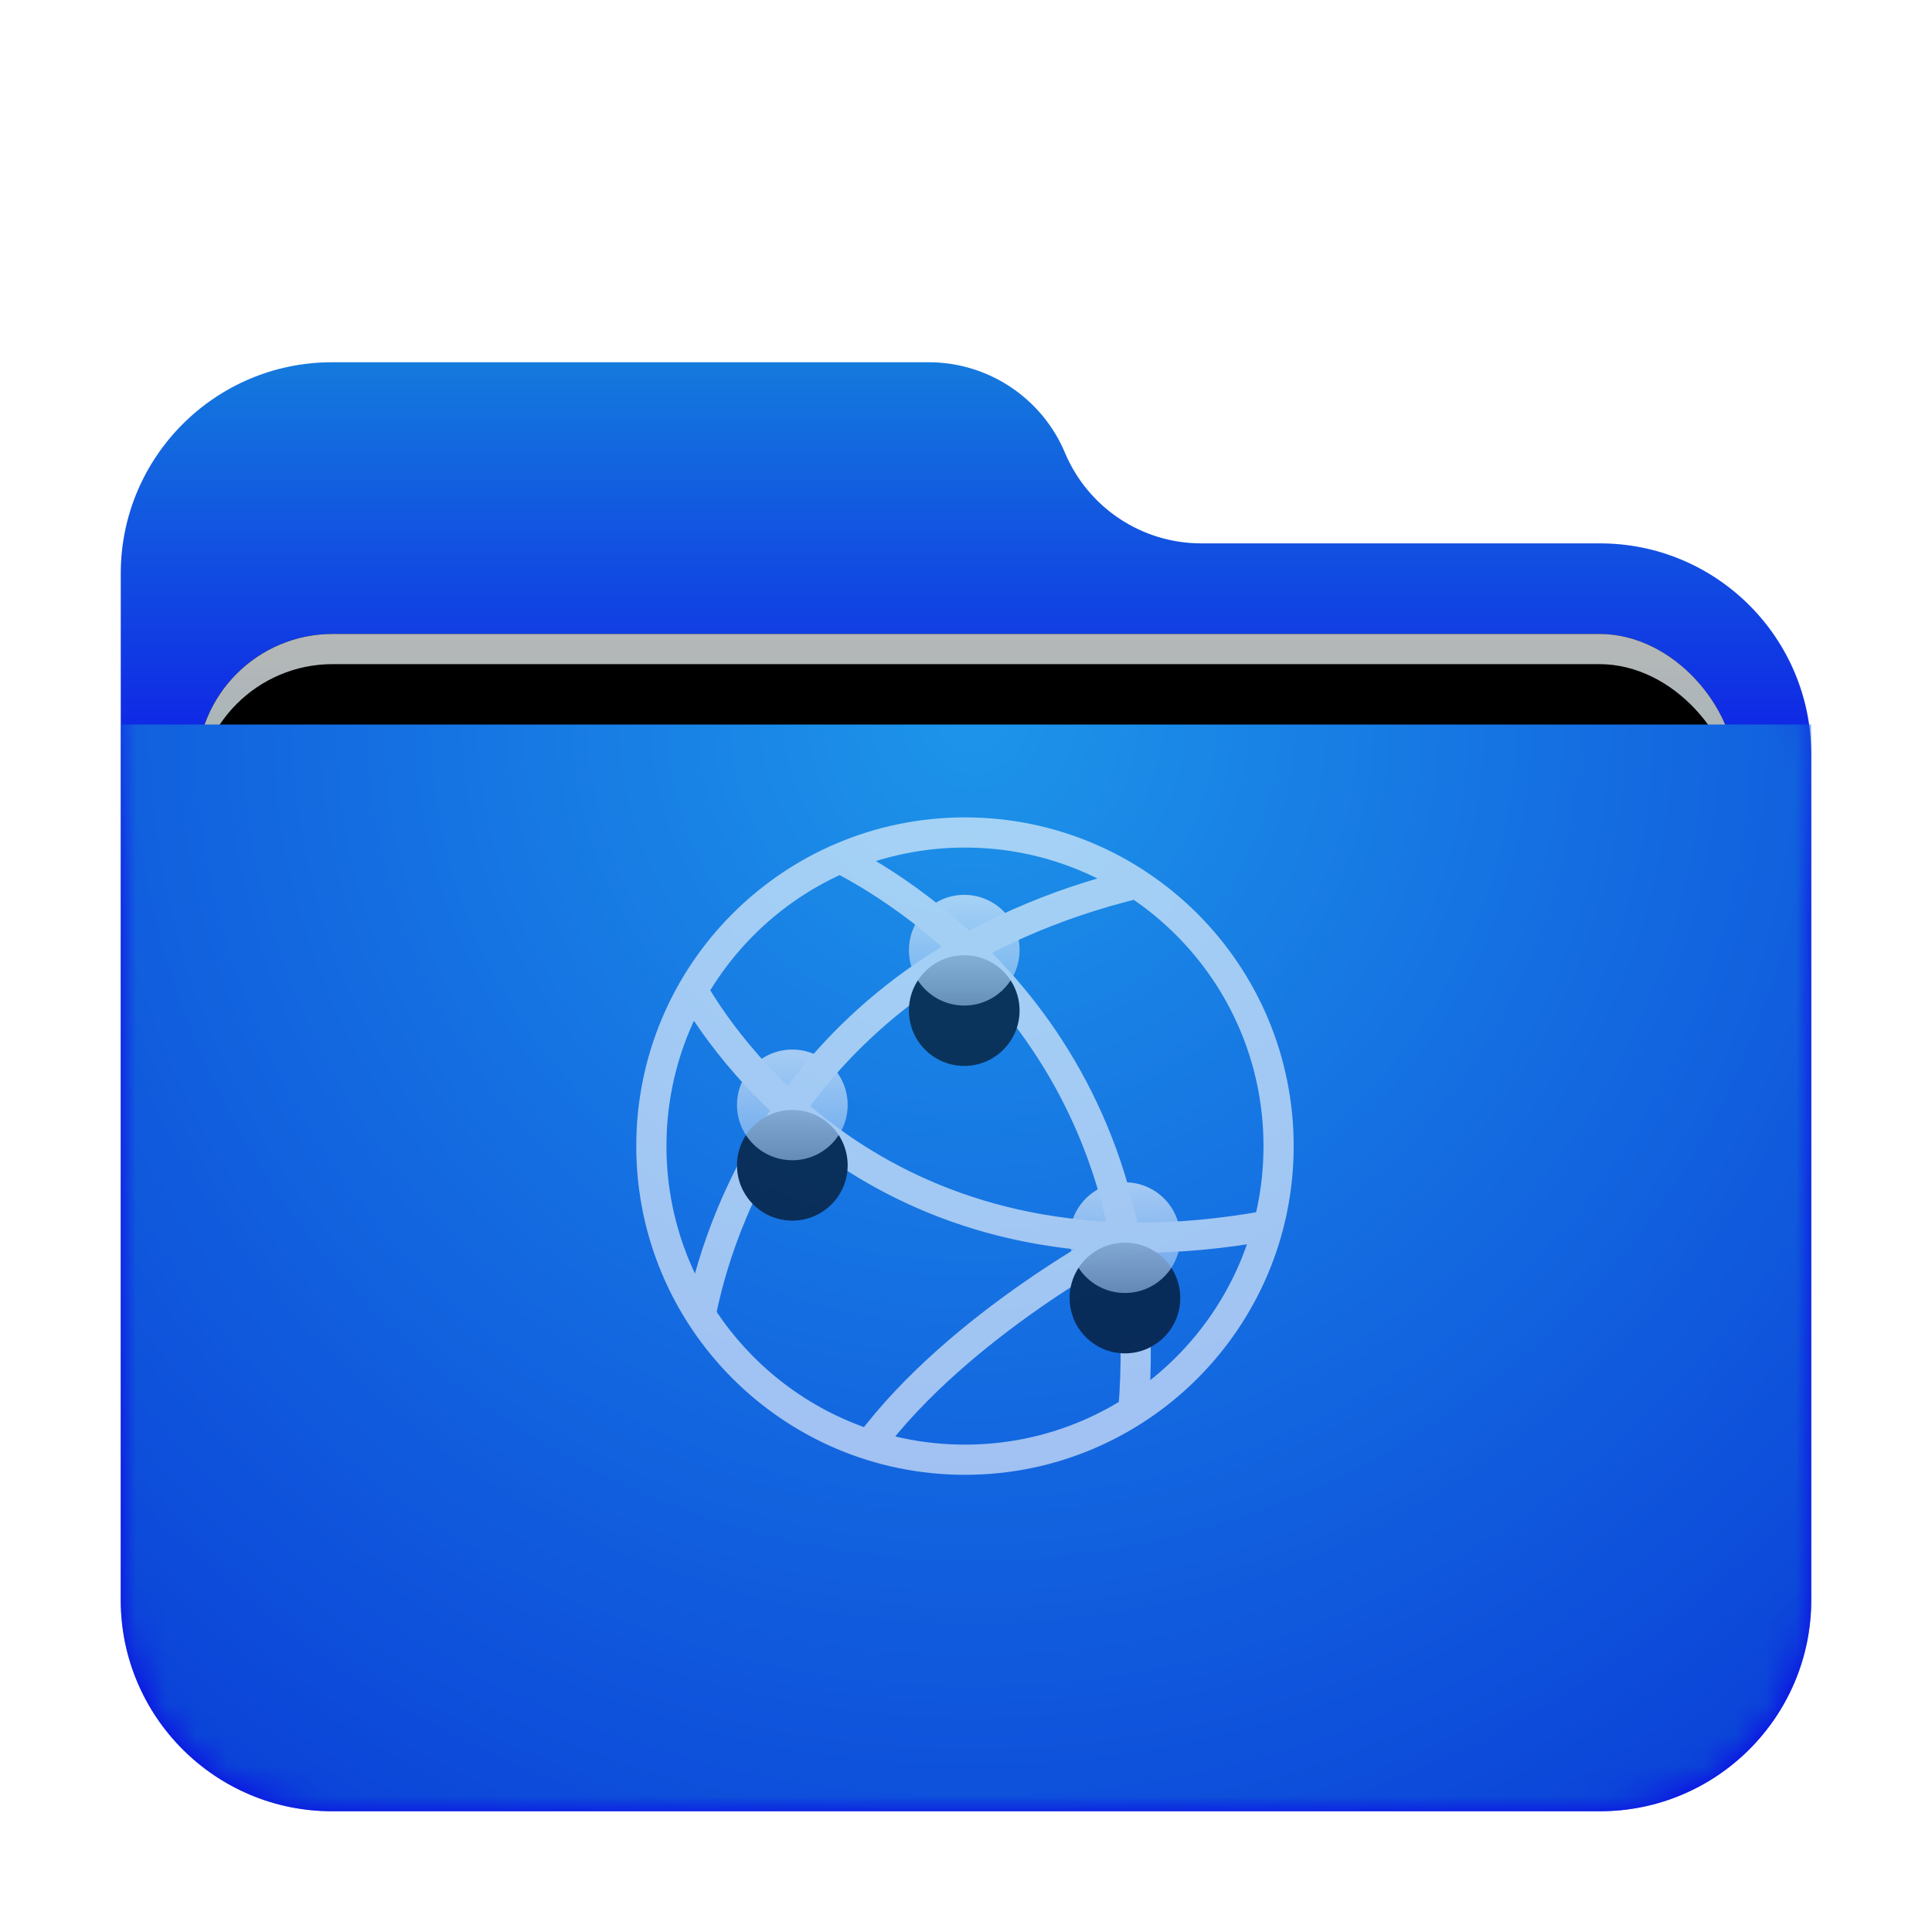 <svg xmlns="http://www.w3.org/2000/svg" xmlns:xlink="http://www.w3.org/1999/xlink" width="64" height="64" viewBox="0 0 64 64">
  <defs>
    <filter id="network-server-a" width="128.6%" height="133.3%" x="-14.3%" y="-16.7%" filterUnits="objectBoundingBox">
      <feOffset dy="1" in="SourceAlpha" result="shadowOffsetOuter1"/>
      <feGaussianBlur in="shadowOffsetOuter1" result="shadowBlurOuter1" stdDeviation="1.5"/>
      <feComposite in="shadowBlurOuter1" in2="SourceAlpha" operator="out" result="shadowBlurOuter1"/>
      <feColorMatrix in="shadowBlurOuter1" result="shadowMatrixOuter1" values="0 0 0 0 0   0 0 0 0 0   0 0 0 0 0  0 0 0 0.2 0"/>
      <feMerge>
        <feMergeNode in="shadowMatrixOuter1"/>
        <feMergeNode in="SourceGraphic"/>
      </feMerge>
    </filter>
    <linearGradient id="network-server-c" x1="50%" x2="50%" y1="0%" y2="37.968%">
      <stop offset="0%" stop-color="#147ADD"/>
      <stop offset="100%" stop-color="#0D00E9"/>
    </linearGradient>
    <path id="network-server-b" d="M31.279,3 C32.043,4.818 33.823,6 35.795,6 L49,6 C52.866,6 56,9.134 56,13 L56,41 C56,44.866 52.866,48 49,48 L7,48 C3.134,48 -4.92645439e-14,44.866 -4.97379915e-14,41 L-4.97379915e-14,7 C-5.02114391e-14,3.134 3.134,-2.7711538e-14 7,-2.84217094e-14 L26.764,-2.84217094e-14 C28.735,-2.87839265e-14 30.515,1.182 31.279,3 Z"/>
    <linearGradient id="network-server-g" x1="50%" x2="50%" y1="0%" y2="77.929%">
      <stop offset="0%" stop-color="#B5B7B8"/>
      <stop offset="100%" stop-color="#80B0BD"/>
    </linearGradient>
    <rect id="network-server-f" width="50.955" height="20.75" x="2.523" y="9" rx="4.5"/>
    <filter id="network-server-e" width="117.7%" height="143.4%" x="-8.8%" y="-21.7%" filterUnits="objectBoundingBox">
      <feOffset in="SourceAlpha" result="shadowOffsetOuter1"/>
      <feGaussianBlur in="shadowOffsetOuter1" result="shadowBlurOuter1" stdDeviation="1.5"/>
      <feColorMatrix in="shadowBlurOuter1" values="0 0 0 0 0   0 0 0 0 0   0 0 0 0 0  0 0 0 0.2 0"/>
    </filter>
    <filter id="network-server-h" width="113.7%" height="133.7%" x="-6.9%" y="-16.9%" filterUnits="objectBoundingBox">
      <feOffset dy="1" in="SourceAlpha" result="shadowOffsetInner1"/>
      <feComposite in="shadowOffsetInner1" in2="SourceAlpha" k2="-1" k3="1" operator="arithmetic" result="shadowInnerInner1"/>
      <feColorMatrix in="shadowInnerInner1" values="0 0 0 0 0.827   0 0 0 0 0.827   0 0 0 0 0.827  0 0 0 0.5 0"/>
    </filter>
    <radialGradient id="network-server-i" cx="50%" cy="0%" r="117.613%" fx="50%" fy="0%" gradientTransform="matrix(.062 .995 -.64 .096 .47 -.498)">
      <stop offset="0%" stop-color="#1D95E9"/>
      <stop offset="100%" stop-color="#0B43D8"/>
    </radialGradient>
    <linearGradient id="network-server-l" x1="52.084%" x2="52.084%" y1="4.908%" y2="100%">
      <stop offset="0%" stop-color="#FFF"/>
      <stop offset="100%" stop-color="#FFF" stop-opacity=".6"/>
    </linearGradient>
    <path id="network-server-k" d="M12.775,4.477 C12.775,5.489 11.954,6.31 10.942,6.31 C9.93,6.31 9.109,5.489 9.109,4.477 C9.109,3.465 9.93,2.643 10.942,2.643 C11.954,2.643 12.775,3.465 12.775,4.477"/>
    <filter id="network-server-j" width="809.1%" height="809.1%" x="-354.5%" y="-300%" filterUnits="objectBoundingBox">
      <feOffset dy="2" in="SourceAlpha" result="shadowOffsetOuter1"/>
      <feGaussianBlur in="shadowOffsetOuter1" result="shadowBlurOuter1" stdDeviation="4"/>
      <feColorMatrix in="shadowBlurOuter1" values="0 0 0 0 0   0 0 0 0 0.427   0 0 0 0 0.969  0 0 0 0.5 0"/>
    </filter>
    <path id="network-server-n" d="M7.08,9.602 C7.08,10.614 6.259,11.435 5.247,11.435 C4.235,11.435 3.414,10.614 3.414,9.602 C3.414,8.59 4.235,7.768 5.247,7.768 C6.259,7.768 7.08,8.59 7.08,9.602"/>
    <filter id="network-server-m" width="809.1%" height="809.1%" x="-354.5%" y="-300%" filterUnits="objectBoundingBox">
      <feOffset dy="2" in="SourceAlpha" result="shadowOffsetOuter1"/>
      <feGaussianBlur in="shadowOffsetOuter1" result="shadowBlurOuter1" stdDeviation="4"/>
      <feColorMatrix in="shadowBlurOuter1" values="0 0 0 0 0   0 0 0 0 0.427   0 0 0 0 0.969  0 0 0 0.5 0"/>
    </filter>
    <path id="network-server-p" d="M18.099,13.998 C18.099,15.01 17.277,15.832 16.265,15.832 C15.253,15.832 14.432,15.01 14.432,13.998 C14.432,12.986 15.253,12.165 16.265,12.165 C17.277,12.165 18.099,12.986 18.099,13.998"/>
    <filter id="network-server-o" width="809.1%" height="809.1%" x="-354.5%" y="-300%" filterUnits="objectBoundingBox">
      <feOffset dy="2" in="SourceAlpha" result="shadowOffsetOuter1"/>
      <feGaussianBlur in="shadowOffsetOuter1" result="shadowBlurOuter1" stdDeviation="4"/>
      <feColorMatrix in="shadowBlurOuter1" values="0 0 0 0 0   0 0 0 0 0.427   0 0 0 0 0.969  0 0 0 0.5 0"/>
    </filter>
  </defs>
  <g fill="none" fill-rule="evenodd">
    <g filter="url(#network-server-a)" transform="translate(4 11)">
      <mask id="network-server-d" fill="#fff">
        <use xlink:href="#network-server-b"/>
      </mask>
      <use fill="url(#network-server-c)" xlink:href="#network-server-b"/>
      <g mask="url(#network-server-d)">
        <use fill="#000" filter="url(#network-server-e)" xlink:href="#network-server-f"/>
        <use fill="url(#network-server-g)" xlink:href="#network-server-f"/>
        <use fill="#000" filter="url(#network-server-h)" xlink:href="#network-server-f"/>
      </g>
      <g fill="url(#network-server-i)" mask="url(#network-server-d)">
        <path d="M0,0.5 L56,0.5 L56,29.5 C56,33.366 52.866,36.5 49,36.5 L7,36.5 C3.134,36.5 4.73447626e-16,33.366 0,29.5 L0,0.5 L0,0.5 Z" transform="translate(0 11.5)"/>
      </g>
    </g>
    <g opacity=".6" transform="translate(21 27)">
      <path stroke="#FFF" stroke-linecap="round" stroke-linejoin="round" d="M21.355 10.966C21.355 16.703 16.703 21.355 10.966 21.355 5.229 21.355.577 16.703.577 10.966.577 5.229 5.229.577 10.966.577 16.703.577 21.355 5.229 21.355 10.966L21.355 10.966zM21.018 13.594C8.765 15.845 3.265 8.068 1.945 5.805M2.212 16.56C2.715 13.928 5.236 5.057 16.648 2.269M16.544 19.731C17.507 7.849 9.289 2.699 6.834 1.434M16.265 13.992C16.265 13.992 10.795 16.842 7.801 20.862"/>
      <use fill="#000" filter="url(#network-server-j)" xlink:href="#network-server-k"/>
      <use fill="url(#network-server-l)" xlink:href="#network-server-k"/>
      <use fill="#000" filter="url(#network-server-m)" xlink:href="#network-server-n"/>
      <use fill="url(#network-server-l)" xlink:href="#network-server-n"/>
      <use fill="#000" filter="url(#network-server-o)" xlink:href="#network-server-p"/>
      <use fill="url(#network-server-l)" xlink:href="#network-server-p"/>
    </g>
  </g>
</svg>
